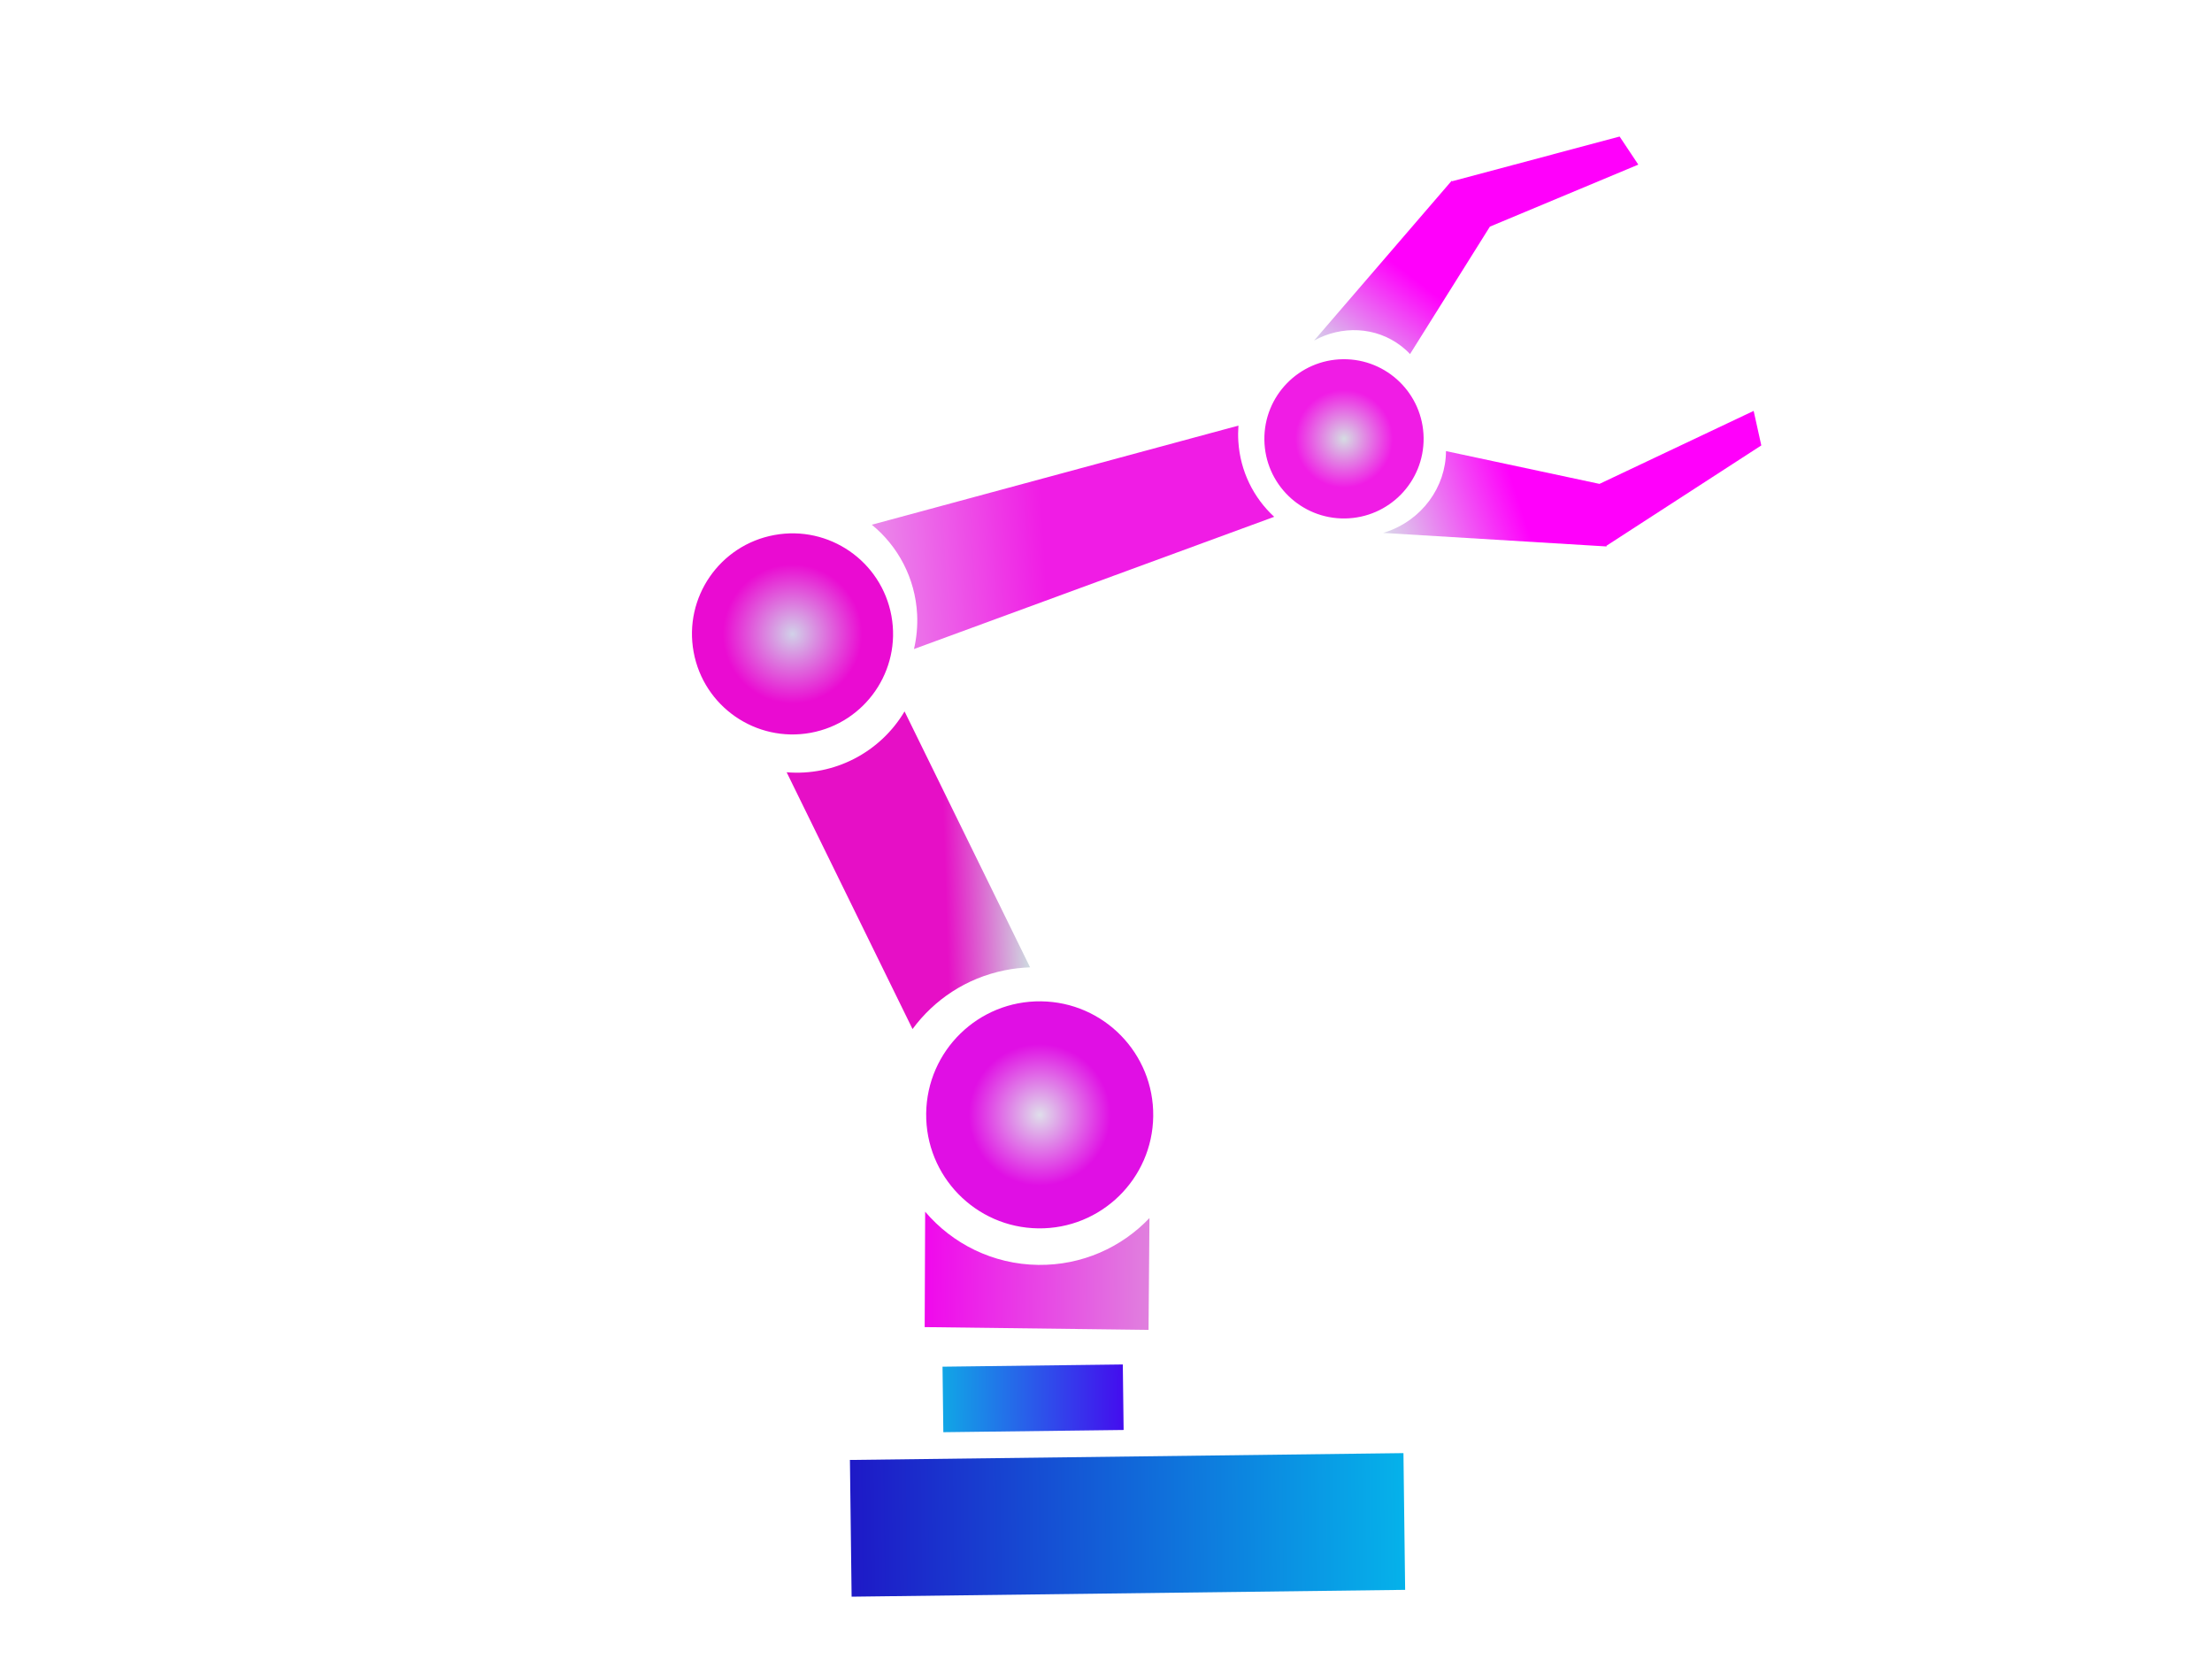 <?xml version="1.0" encoding="UTF-8" standalone="no" ?>
<!DOCTYPE svg PUBLIC "-//W3C//DTD SVG 1.1//EN" "http://www.w3.org/Graphics/SVG/1.1/DTD/svg11.dtd">
<svg xmlns="http://www.w3.org/2000/svg" xmlns:xlink="http://www.w3.org/1999/xlink" version="1.1" width="640" height="480" viewBox="0 0 640 480" xml:space="preserve">
<desc>Created with Fabric.js 3.6.3</desc>
<defs>
</defs>
<g transform="matrix(-1.04 0 0 1 590 368)"  >
<line style="stroke: rgb(0,0,0); stroke-width: 2; stroke-dasharray: none; stroke-linecap: butt; stroke-dashoffset: 0; stroke-linejoin: miter; stroke-miterlimit: 4; fill: rgb(0,0,0); fill-rule: nonzero; opacity: 1;"  x1="0" y1="0" x2="0" y2="0" />
</g>
<g transform="matrix(4.01 -1.3 -1.25 -3.86 454.89 140)"  >
<linearGradient id="SVGID_SVGID_SVGID_SVGID_478_15_245_793" gradientUnits="userSpaceOnUse" gradientTransform="matrix(1 0 0 1 35.72 0)"  x1="0" y1="5" x2="26.77" y2="5">
<stop offset="0%" style="stop-color:rgb(218,218,234);stop-opacity: 1"/>
<stop offset="35.61%" style="stop-color:rgb(255,0,251);stop-opacity: 1"/>
</linearGradient>
<path style="stroke: none; stroke-width: 1; stroke-dasharray: none; stroke-linecap: butt; stroke-dashoffset: 0; stroke-linejoin: miter; stroke-miterlimit: 4; fill: url(#SVGID_SVGID_SVGID_SVGID_478_15_245_793); fill-rule: evenodd; opacity: 1;"  transform=" translate(-49.1, -5)" d="M 35.72 5.83 l 14.3 -5.83 l 0.01 0.05 l 12.23 3.4 l 0.23 2.51 l -11.61 -1.56 l -9.33 5.6 c -0.76 -2.42 -3.02 -4.17 -5.69 -4.17 l -0.14 0 z" stroke-linecap="round" />
</g>
<g transform="matrix(2.45 -3.18 -3.05 -2.35 428.09 71.84)"  >
<linearGradient id="SVGID_SVGID_SVGID_SVGID_479_16_246_794" gradientUnits="userSpaceOnUse" gradientTransform="matrix(1 0 0 1 38.31 6.01)"  x1="0" y1="5.615" x2="25.09" y2="5.615">
<stop offset="0%" style="stop-color:rgb(214,210,234);stop-opacity: 1"/>
<stop offset="31.707%" style="stop-color:rgb(255,0,251);stop-opacity: 1"/>
</linearGradient>
<path style="stroke: none; stroke-width: 1; stroke-dasharray: none; stroke-linecap: butt; stroke-dashoffset: 0; stroke-linejoin: miter; stroke-miterlimit: 4; fill: url(#SVGID_SVGID_SVGID_SVGID_479_16_246_794); fill-rule: evenodd; opacity: 1;"  transform=" translate(-50.86, -11.62)" d="M 38.31 17.24 l 15.17 -0.86 l 0 -0.05 l 9.92 -7.92 l -0.78 -2.4 l -10.07 5.99 l -10.79 -1.09 c 0.05 0.29 0.07 0.59 0.07 0.89 c 0 2.42 -1.45 4.51 -3.52 5.44 z" stroke-linecap="round" />
</g>
<g transform="matrix(1.57 0 0 1.57 226.61 173.21)"  >
<line style="stroke: rgb(0,0,0); stroke-width: 2; stroke-dasharray: none; stroke-linecap: butt; stroke-dashoffset: 0; stroke-linejoin: miter; stroke-miterlimit: 4; fill: rgb(0,0,0); fill-rule: nonzero; opacity: 1;"  x1="0" y1="0" x2="0" y2="0" />
</g>
<g transform="matrix(1.57 0 0 1.57 225.05 187.35)"  >
<line style="stroke: rgb(0,0,0); stroke-width: 2; stroke-dasharray: none; stroke-linecap: butt; stroke-dashoffset: 0; stroke-linejoin: miter; stroke-miterlimit: 4; fill: rgb(0,0,0); fill-rule: nonzero; opacity: 1;"  x1="0" y1="0" x2="0" y2="0" />
</g>
<g transform="matrix(1.57 0 0 1.57 225.05 187.35)"  >
<line style="stroke: rgb(0,0,0); stroke-width: 2; stroke-dasharray: none; stroke-linecap: butt; stroke-dashoffset: 0; stroke-linejoin: miter; stroke-miterlimit: 4; fill: rgb(0,0,0); fill-rule: nonzero; opacity: 1;"  x1="0" y1="0" x2="0" y2="0" />
</g>
<g transform="matrix(1.62 -0.02 0.02 1.62 388.86 126.97)"  >
<radialGradient id="SVGID_SVGID_SVGID_SVGID_490_27_257_795" gradientUnits="userSpaceOnUse" gradientTransform="matrix(1 0 0 1 105.71 33.5)"  cx="14.22" cy="14.22" r="14.22" fx="14.22" fy="14.22">
<stop offset="0%" style="stop-color:rgb(213,220,226);stop-opacity: 1"/>
<stop offset="61.463%" style="stop-color:rgb(240,28,229);stop-opacity: 1"/>
</radialGradient>
<path style="stroke: none; stroke-width: 1; stroke-dasharray: none; stroke-linecap: butt; stroke-dashoffset: 0; stroke-linejoin: miter; stroke-miterlimit: 4; fill: url(#SVGID_SVGID_SVGID_SVGID_490_27_257_795); fill-rule: evenodd; opacity: 1;"  transform=" translate(-119.93, -47.72)" d="M 119.92 33.5 c 7.86 0 14.23 6.37 14.23 14.22 c 0 7.86 -6.37 14.22 -14.23 14.22 c -7.85 0 -14.21 -6.36 -14.21 -14.22 c 0 -7.85 6.36 -14.22 14.21 -14.22 z" stroke-linecap="round" />
</g>
<g transform="matrix(1.62 -0.02 0.02 1.62 229.3 183.41)"  >
<radialGradient id="SVGID_SVGID_SVGID_SVGID_491_28_258_796" gradientUnits="userSpaceOnUse" gradientTransform="matrix(1 0 0 1 0 56.7)"  cx="17.959" cy="17.958" r="17.959" fx="17.959" fy="17.958">
<stop offset="0%" style="stop-color:rgb(209,209,232);stop-opacity: 1"/>
<stop offset="69.268%" style="stop-color:rgb(234,11,210);stop-opacity: 1"/>
</radialGradient>
<path style="stroke: none; stroke-width: 1; stroke-dasharray: none; stroke-linecap: butt; stroke-dashoffset: 0; stroke-linejoin: miter; stroke-miterlimit: 4; fill: url(#SVGID_SVGID_SVGID_SVGID_491_28_258_796); fill-rule: evenodd; opacity: 1;"  transform=" translate(-17.96, -74.66)" d="M 14.94 56.96 c 9.78 -1.67 19.05 4.91 20.72 14.68 c 1.67 9.78 -4.91 19.05 -14.68 20.72 c -9.78 1.66 -19.05 -4.91 -20.72 -14.69 c -1.67 -9.77 4.91 -19.05 14.68 -20.71 z" stroke-linecap="round" />
</g>
<g transform="matrix(1.62 -0.1 0.1 1.62 310.75 155.51)"  >
<linearGradient id="SVGID_SVGID_SVGID_SVGID_492_29_259_797" gradientUnits="userSpaceOnUse" gradientTransform="matrix(1 0 0 1 33.81 44.93)"  x1="0" y1="18.095" x2="71.68" y2="18.095">
<stop offset="0%" style="stop-color:rgb(234,138,234);stop-opacity: 1"/>
<stop offset="42.439%" style="stop-color:rgb(240,28,229);stop-opacity: 1"/>
</linearGradient>
<path style="stroke: none; stroke-width: 1; stroke-dasharray: none; stroke-linecap: butt; stroke-dashoffset: 0; stroke-linejoin: miter; stroke-miterlimit: 4; fill: url(#SVGID_SVGID_SVGID_SVGID_492_29_259_797); fill-rule: evenodd; opacity: 1;"  transform=" translate(-69.65, -63.03)" d="M 33.81 58.54 l 66.32 -13.61 c -0.12 0.92 -0.19 1.85 -0.19 2.79 c 0 5.37 2.11 10.24 5.55 13.83 l -65.54 19.57 c 0.58 -1.94 0.91 -4 0.94 -6.13 c 0.07 -6.49 -2.66 -12.36 -7.08 -16.45 z" stroke-linecap="round" />
</g>
<g transform="matrix(1.64 -0.05 0.05 1.64 262.82 251.78)"  >
<linearGradient id="SVGID_SVGID_SVGID_SVGID_493_30_260_798" gradientUnits="userSpaceOnUse" gradientTransform="matrix(1 0 0 1 15.71 86.97)"  x1="0" y1="28.015" x2="41.86" y2="28.015">
<stop offset="65.366%" style="stop-color:rgb(230,15,198);stop-opacity: 1"/>
<stop offset="100%" style="stop-color:rgb(206,220,224);stop-opacity: 1"/>
</linearGradient>
<path style="stroke: none; stroke-width: 1; stroke-dasharray: none; stroke-linecap: butt; stroke-dashoffset: 0; stroke-linejoin: miter; stroke-miterlimit: 4; fill: url(#SVGID_SVGID_SVGID_SVGID_493_30_260_798); fill-rule: evenodd; opacity: 1;"  transform=" translate(-36.64, -114.98)" d="M 36.82 86.97 l 20.75 45.78 c -1.48 0.01 -2.98 0.13 -4.49 0.39 c -6.82 1.16 -12.6 4.81 -16.56 9.86 l -20.81 -45.94 c 8.36 0.95 16.57 -2.96 21.11 -10.09 z" stroke-linecap="round" />
</g>
<g transform="matrix(1.62 -0.02 0.02 1.62 298.9 404.58)"  >
<linearGradient id="SVGID_SVGID_SVGID_SVGID_494_31_261_799" gradientUnits="userSpaceOnUse" gradientTransform="matrix(1 0 0 1 -16.1 -5.85)"  x1="0" y1="5.85" x2="32.2" y2="5.85">
<stop offset="0%" style="stop-color:rgb(17,166,230);stop-opacity: 1"/>
<stop offset="100%" style="stop-color:rgb(68,13,238);stop-opacity: 1"/>
</linearGradient>
<polygon style="stroke: none; stroke-width: 1; stroke-dasharray: none; stroke-linecap: butt; stroke-dashoffset: 0; stroke-linejoin: miter; stroke-miterlimit: 4; fill: url(#SVGID_SVGID_SVGID_SVGID_494_31_261_799); fill-rule: evenodd; opacity: 1;"  points="-16.1,-5.85 16.1,-5.85 16.1,5.85 -16.1,5.85 " />
</g>
<g transform="matrix(-1.62 -0.02 -0.02 1.62 300 367.67)"  >
<linearGradient id="SVGID_887" gradientUnits="userSpaceOnUse" gradientTransform="matrix(1 0 0 1 37.68 177.2)"  x1="0" y1="10.305" x2="40.15" y2="10.305">
<stop offset="0%" style="stop-color:rgba(224, 128, 222, 1);"/>
<stop offset="100%" style="stop-color:rgba(240, 8, 236, 1);"/>
</linearGradient>
<path style="stroke: none; stroke-width: 1; stroke-dasharray: none; stroke-linecap: butt; stroke-dashoffset: 0; stroke-linejoin: miter; stroke-miterlimit: 4; fill: url(#SVGID_887); fill-rule: evenodd; opacity: 1;"  transform=" translate(-57.75, -187.5)" d="M 77.83 177.2 l -0.17 20.61 l -39.98 0 l 0.08 -19.97 c 4.92 5.3 11.95 8.61 19.75 8.61 c 8.1 0 15.38 -3.58 20.32 -9.25 z" stroke-linecap="round" />
</g>
<g transform="matrix(1.62 -0.02 0.02 1.62 326.23 441.2)"  >
<linearGradient id="SVGID_SVGID_SVGID_SVGID_496_33_263_801" gradientUnits="userSpaceOnUse" gradientTransform="matrix(1 0 0 1 -49.43 -12.19)"  x1="0" y1="12.205" x2="98.86" y2="12.205">
<stop offset="0%" style="stop-color:rgb(30,25,199);stop-opacity: 1"/>
<stop offset="100%" style="stop-color:rgb(5,178,234);stop-opacity: 1"/>
</linearGradient>
<polygon style="stroke: none; stroke-width: 1; stroke-dasharray: none; stroke-linecap: butt; stroke-dashoffset: 0; stroke-linejoin: miter; stroke-miterlimit: 4; fill: url(#SVGID_SVGID_SVGID_SVGID_496_33_263_801); fill-rule: evenodd; opacity: 1;"  points="-49.43,-12.21 49.43,-12.21 49.43,12.21 -49.43,12.21 " />
</g>
<g transform="matrix(-1.62 -0.02 -0.02 1.62 300.73 322.49)"  >
<path style="stroke: none; stroke-width: 1; stroke-dasharray: none; stroke-linecap: butt; stroke-dashoffset: 0; stroke-linejoin: miter; stroke-miterlimit: 4; fill: rgb(163,192,210); fill-rule: evenodd; opacity: 1;"  transform=" translate(-57.5, -159.5)" d="M 57.51 152.44 c 3.9 0 7.06 3.16 7.06 7.06 c 0 3.9 -3.16 7.06 -7.06 7.06 c -3.9 0 -7.07 -3.16 -7.07 -7.06 c 0 -3.9 3.17 -7.06 7.07 -7.06 z" stroke-linecap="round" />
</g>
<g transform="matrix(-1.62 -0.02 -0.02 1.62 300.74 322.49)"  >
<path style="stroke: none; stroke-width: 1; stroke-dasharray: none; stroke-linecap: butt; stroke-dashoffset: 0; stroke-linejoin: miter; stroke-miterlimit: 4; fill: rgb(163,192,210); fill-rule: evenodd; opacity: 1;"  transform=" translate(-57.51, -159.5)" d="M 57.51 145.81 c 7.56 0 13.69 6.13 13.69 13.69 c 0 7.56 -6.13 13.69 -13.69 13.69 c -7.57 0 -13.69 -6.13 -13.69 -13.69 c 0 -7.56 6.12 -13.69 13.69 -13.69 z" stroke-linecap="round" />
</g>
<g transform="matrix(-1.62 -0.02 -0.02 1.62 300.81 322.55)"  >
<radialGradient id="SVGID_SVGID_SVGID_SVGID_497_34_264_802" gradientUnits="userSpaceOnUse" gradientTransform="matrix(1 0 0 1 37.23 139.23)"  cx="20.275" cy="20.275" r="20.275" fx="20.275" fy="20.275">
<stop offset="0%" style="stop-color:rgb(223,222,234);stop-opacity: 1"/>
<stop offset="62.439%" style="stop-color:rgb(224,15,228);stop-opacity: 1"/>
</radialGradient>
<path style="stroke: none; stroke-width: 1; stroke-dasharray: none; stroke-linecap: butt; stroke-dashoffset: 0; stroke-linejoin: miter; stroke-miterlimit: 4; fill: url(#SVGID_SVGID_SVGID_SVGID_497_34_264_802); fill-rule: evenodd; opacity: 1;"  transform=" translate(-57.51, -159.5)" d="M 57.51 139.23 c 11.2 0 20.27 9.07 20.27 20.27 c 0 11.2 -9.07 20.28 -20.27 20.28 c -11.2 0 -20.28 -9.08 -20.28 -20.28 c 0 -11.2 9.08 -20.27 20.28 -20.27 z" stroke-linecap="round" />
</g>
</svg>